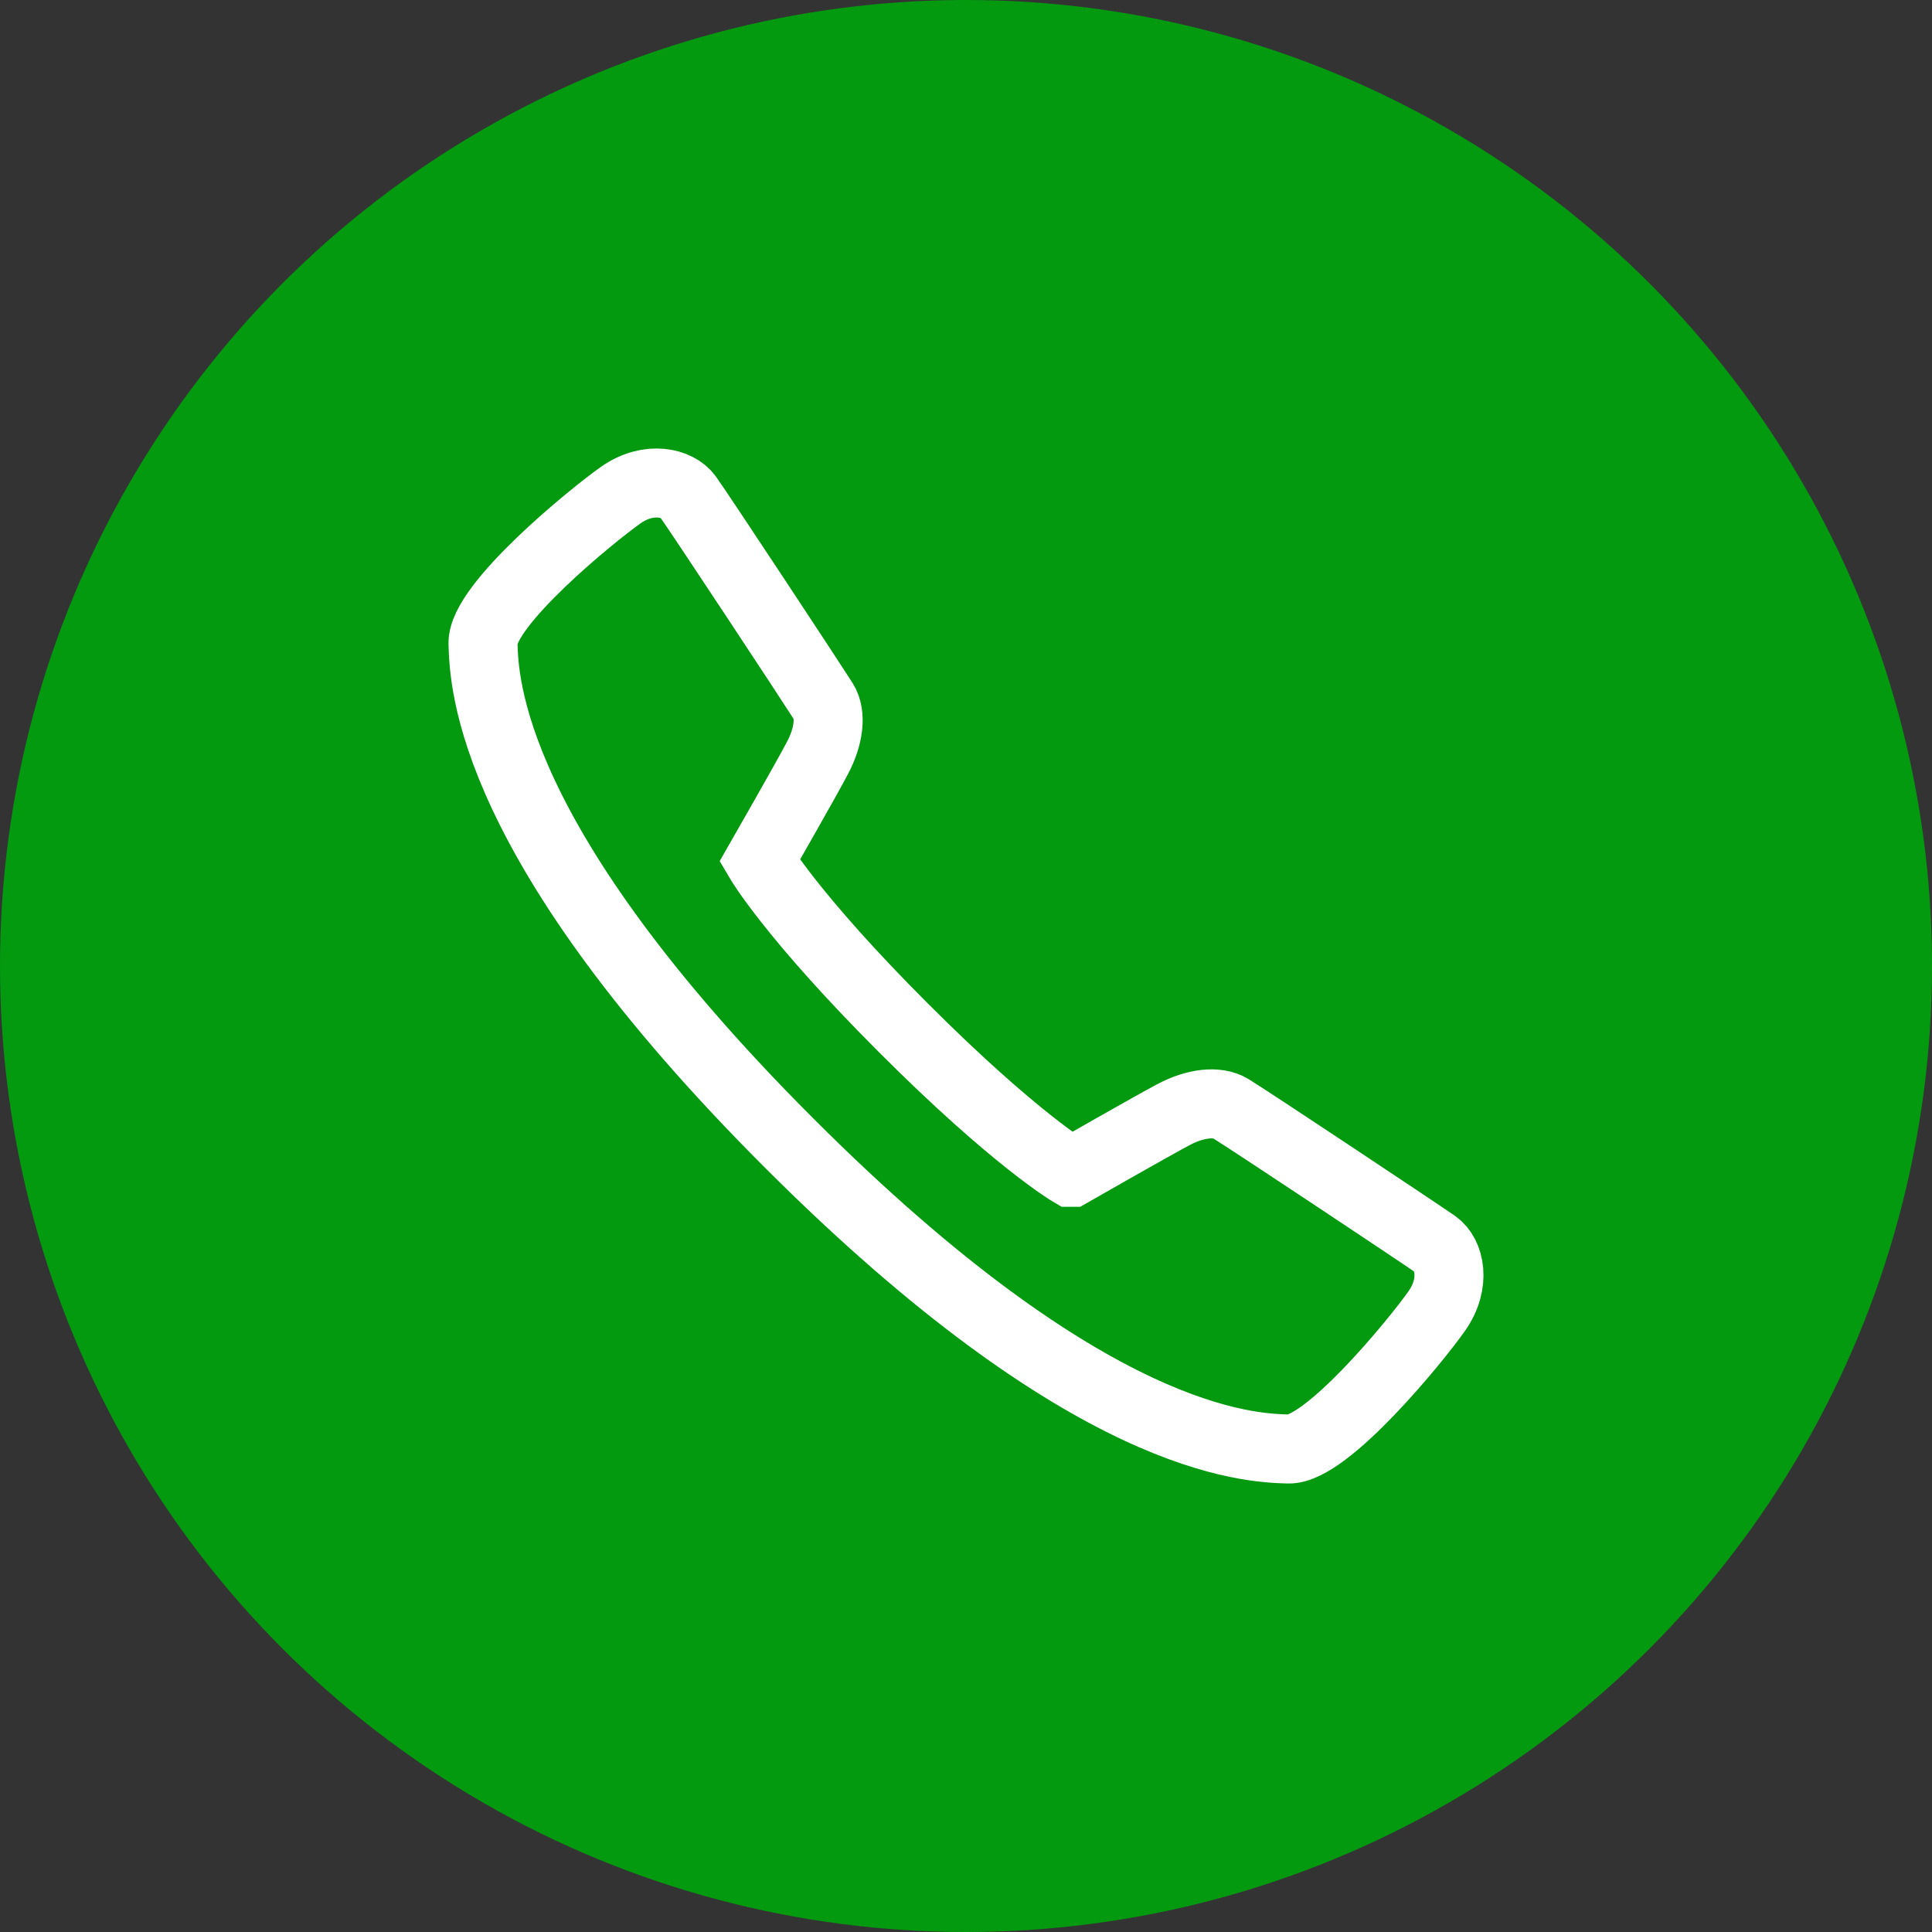 <svg xmlns="http://www.w3.org/2000/svg" width="32" height="32" viewBox="0 0 32 32">
    <rect x="0" y="0" width="32" height="32" fill="#333333" stroke="none"/>
    <g fill="none" fill-rule="evenodd">
        <circle cx="16" cy="16" r="16" fill="#039A0F"/>
        <path stroke="#FFF" stroke-width="1.143" d="M17.74 19.417s1.349-.772 1.702-.958c.352-.186.717-.233.94-.098.335.205 3.153 2.08 3.39 2.246.238.167.352.642.026 1.107-.325.465-1.824 2.306-2.46 2.286-.636-.02-3.282-.079-8.27-5.07C8.08 13.943 8.02 11.297 8 10.66c-.02-.637 1.82-2.136 2.285-2.462.466-.325.942-.202 1.107.026.188.26 2.041 3.07 2.245 3.392.14.22.089.587-.098.94-.185.353-.958 1.703-.958 1.703s.545.929 2.387 2.77c1.842 1.843 2.771 2.388 2.771 2.388z"/>
    </g>
</svg>
